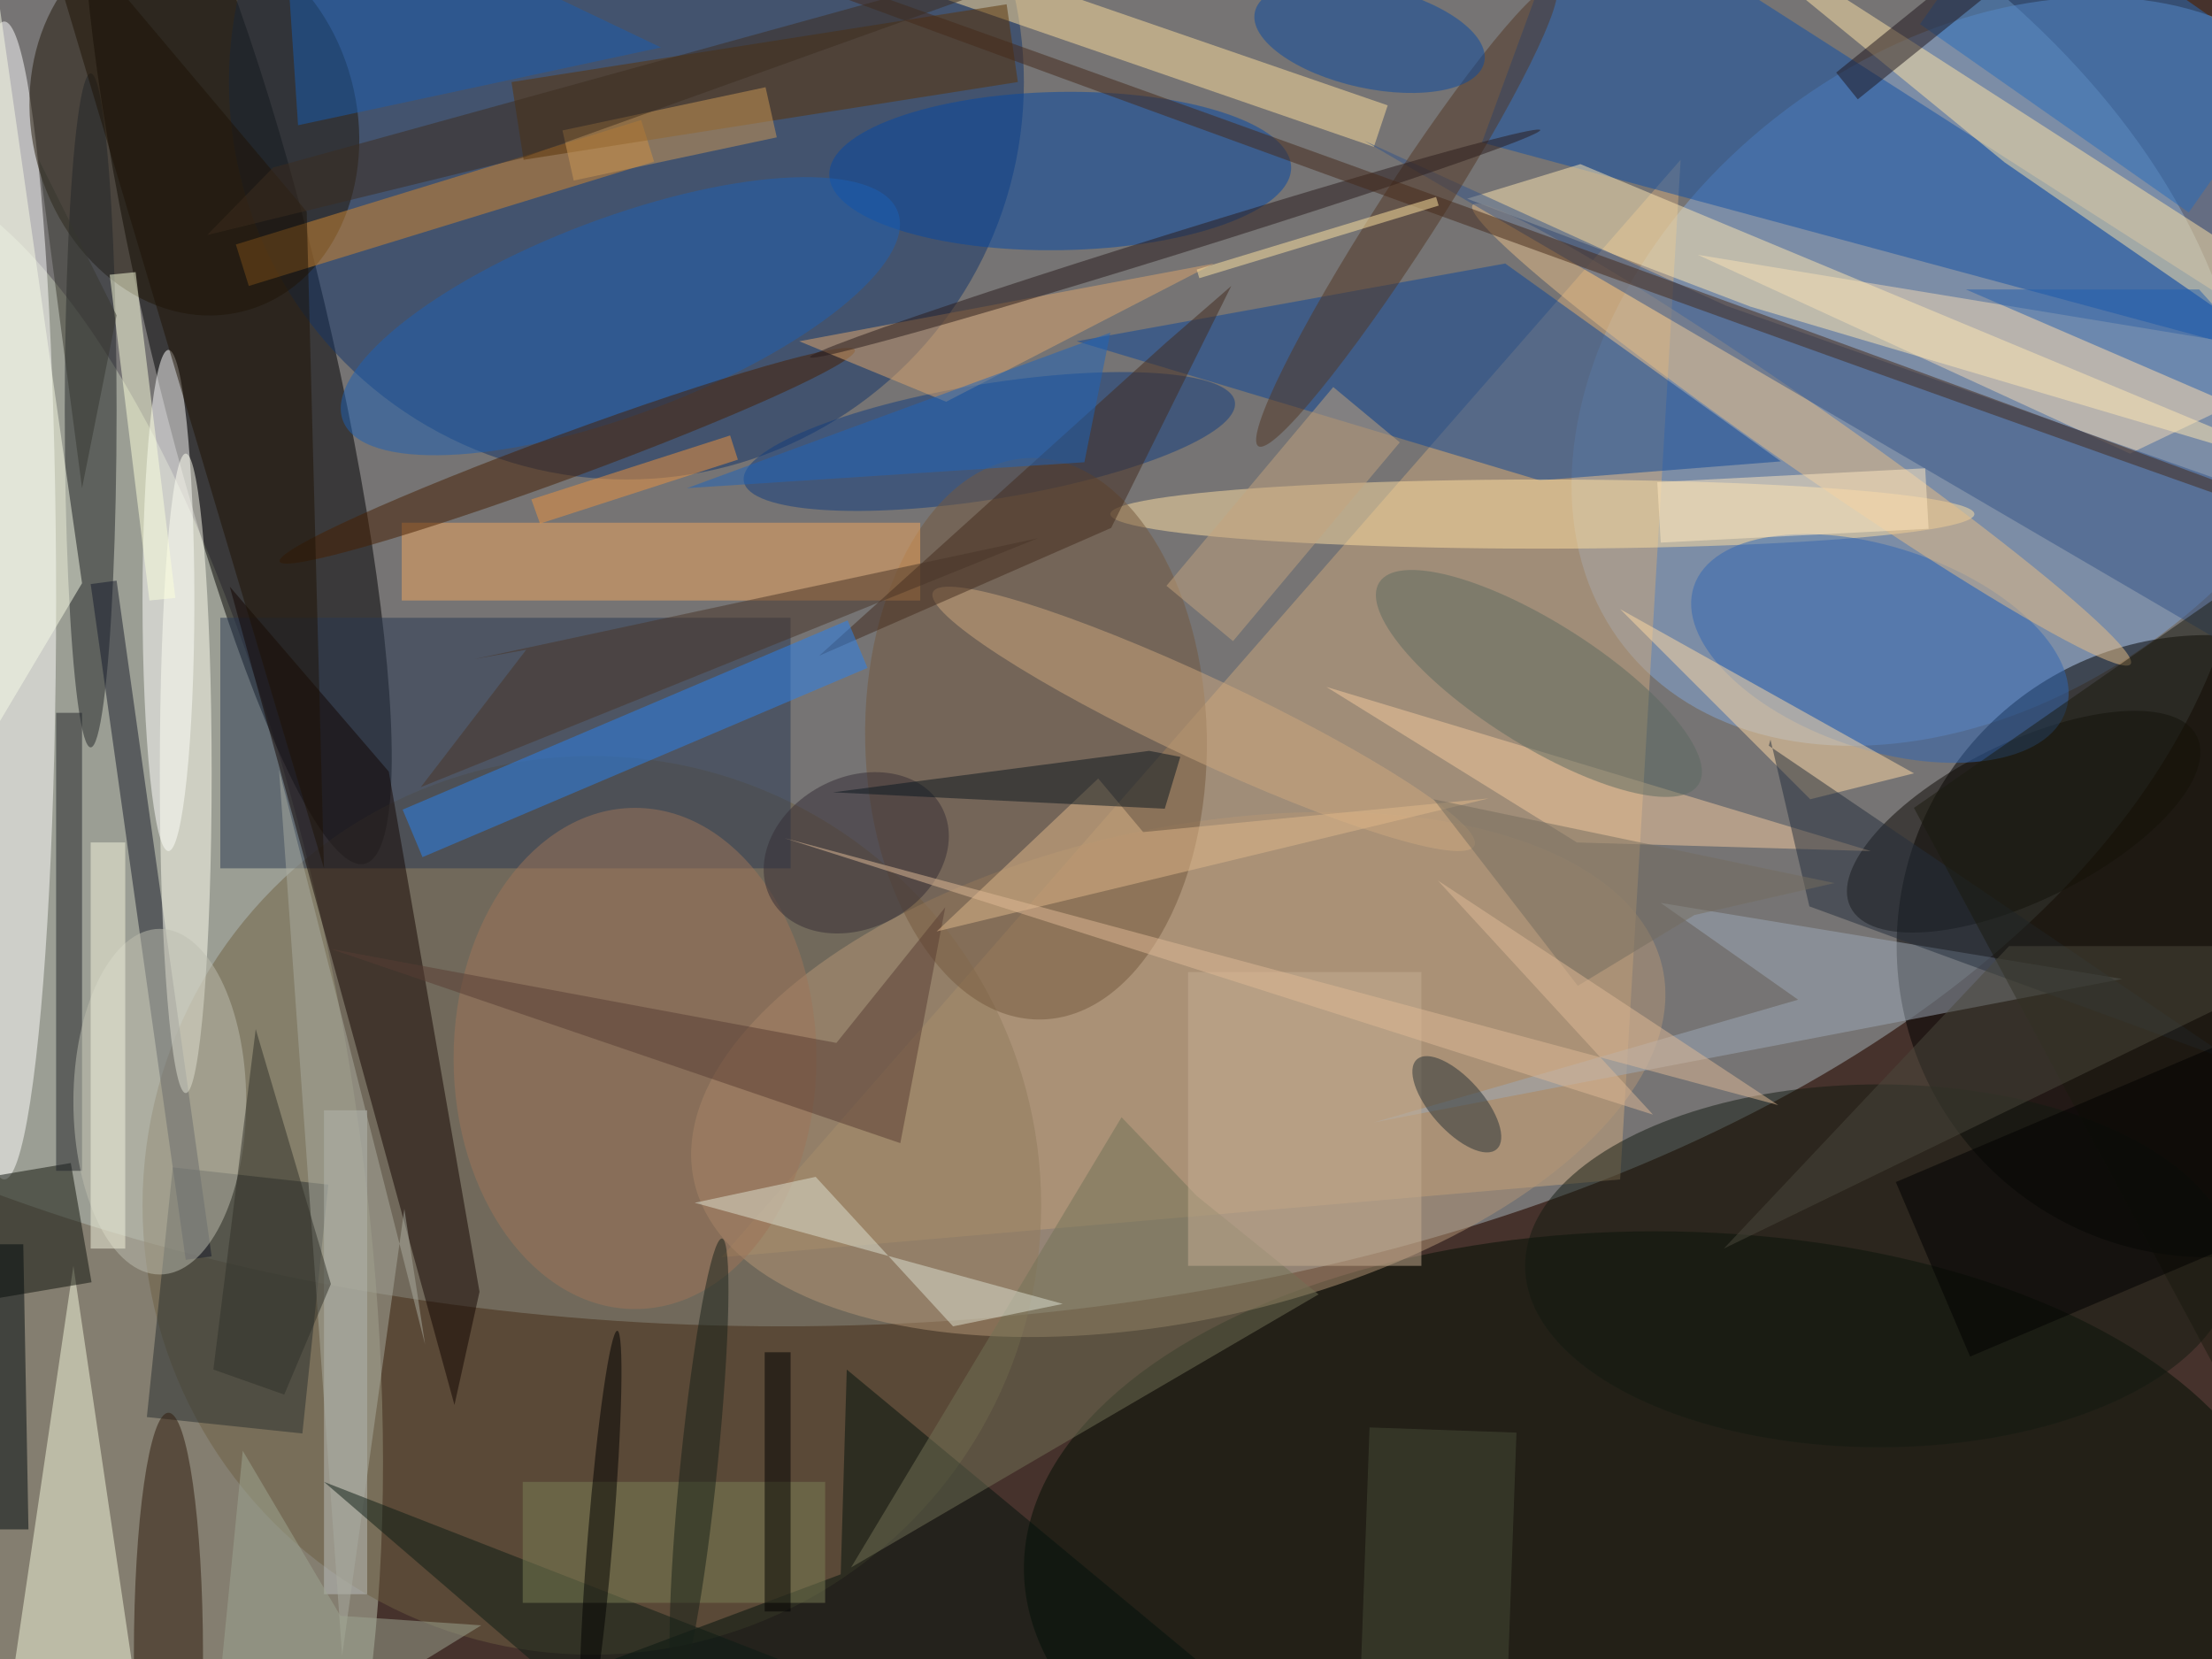 <svg xmlns="http://www.w3.org/2000/svg" viewBox="0 0 1400 1050"><defs/><filter id="a"><feGaussianBlur stdDeviation="12"/></filter><rect width="100%" height="100%" fill="#46322c"/><g filter="url(#a)"><g fill-opacity=".5" transform="translate(2.7 2.7) scale(5.469)"><ellipse cx="90" cy="54" fill="#a6b7bc" rx="170" ry="99"/><circle r="1" fill="#c3cab4" transform="matrix(18.075 110.379 -39.93 6.539 0 129.2)"/><circle r="1" transform="rotate(76.7 -9.9 35.5) scale(64.231 10.414)"/><circle r="1" fill="#84a9d8" transform="matrix(-23.077 -29.325 40.509 -31.877 228 42.5)"/><path fill="#cda97d" d="M83 145l104-9 7-118z"/><circle cx="72" cy="9" r="46" fill="#133468"/><circle cx="255" cy="109" r="36"/><ellipse cx="191" cy="181" fill="#000e03" rx="73" ry="39"/><circle cx="68" cy="139" r="52" fill="#6e6043"/><ellipse cy="69" fill="#fff" rx="6" ry="67"/><path fill="#1050a7" d="M182-14l89 57-100-27z"/><circle r="1" fill="#211707" transform="matrix(18.172 -4.833 5.823 21.892 22 13.6)"/><path fill="#0c4799" d="M173.7 30l31.9 22.9-27.9 2.2L124.1 39z"/><path fill="#283852" d="M25 71h66v29H25z"/><ellipse cx="19" cy="69" fill="#fff" rx="3" ry="29"/><path fill="#f7fbdd" d="M8 146l9 61H-1z"/><circle r="1" fill="#0548a4" transform="matrix(.15 9.157 -26.725 .439 122.2 19.3)"/><path fill="#120500" d="M26.1 67.4l26 94.7L55 149 44.5 88.8z"/><circle r="1" fill="#b49777" transform="rotate(-12.4 638 -563.4) scale(57.38 28.432)"/><circle r="1" fill="#103c7f" transform="matrix(1.066 6.591 -28.416 4.598 114 50.6)"/><ellipse cx="178" cy="59" fill="#ffe1a3" rx="50" ry="4"/><path fill="#f5dab6" d="M246 52l23-11-73-12z"/><path fill="#9eaab9" d="M245.1 112.8l-86.6 16.6 49.1-14.2-15.9-11.2z"/><path fill="#292f2f" d="M16.5 163.5l3-28.9 18 2-3 28.8z"/><ellipse cx="10" cy="47" fill="#212529" rx="3" ry="39"/><circle r="1" fill="#75583d" transform="matrix(19.769 -.374 .614 32.488 119.4 85)"/><ellipse cx="217" cy="146" fill="#131a11" rx="41" ry="21"/><path fill="#ffe19c" d="M99.9-3.7l1.6-4.8 58.6 20.2-1.6 4.8z"/><circle r="1" fill="#1d60b5" transform="matrix(4 10.629 -32.107 12.083 71.3 36.1)"/><path fill="#ffe8b2" d="M202.1 35L271 55.4l-88.6-36.9-13.1 4z"/><path fill="#d5882e" d="M26.8 27.8l46.9-14.4 1.5 4.8-46.9 14.4z"/><path fill="#f2a95f" d="M46 60h60v9H46z"/><circle r="1" fill="#0d0902" transform="matrix(-4.036 -8.196 20.051 -9.874 233.7 94.6)"/><path fill="#02130c" d="M96.8 181.7l.7-23.7 57 47.3-83.9-13.8z"/><circle r="1" fill="#3067b4" transform="rotate(-161.5 114.6 19.6) scale(22.695 11.712)"/><circle r="1" fill="#e9bf87" transform="matrix(-38.079 -26.564 2.128 -3.05 208 49.8)"/><path fill="#171a2a" d="M13 66.7l11 78.2-3 .4-11-78.2z"/><path fill="#0e130b" d="M10.1 147.9l-11.8 2-2.4-13.8 11.8-2z"/><path fill="#ffe4a7" d="M264.3 32.3l-73.4-47.2 40.6 33.2 35.9 24.8z"/><ellipse cx="21" cy="89" fill="#fffff2" rx="3" ry="37"/><path fill="#5a3205" d="M116 0l1.3 9-57.2 9-1.4-9z"/><path fill="#345588" d="M271 60.2l-71.7-25.3-41.9-19.1L271 82.2z"/><circle r="1" fill="#cea97e" transform="matrix(-2.023 4.32 -31.322 -14.672 138.8 82.7)"/><path fill="#ffdaa4" d="M187 70l34 19-12 3z"/><path fill="#422a1c" d="M94.3 75.4l40.1-36.2 7.6-6.6-13.9 28z"/><path fill="#276cbd" d="M233.2-14l31.1 21.7-11.5 16.4-31.1-21.8z"/><path fill="#2982f0" d="M48.4 98.7l-2.3-5.5 51.5-21.9 2.3 5.5z"/><path fill="#bcc1bf" d="M37 128h5v56h-5z"/><circle r="1" fill="#461e00" transform="rotate(-110.2 50.8 3.4) scale(2.581 35.469)"/><ellipse cx="73" cy="122" fill="#9f7458" rx="21" ry="29"/><path fill="#212328" d="M6 82h3v53H6z"/><path fill="#fdffdd" d="M19.8 68.7l-3 .3-4.6-37.7 3-.3z"/><ellipse cx="19" cy="191" fill="#2f1b0b" rx="4" ry="28"/><path fill="#f4ca9f" d="M182 97l-29-18 63 19z"/><circle r="1" fill="#342c34" transform="matrix(4.11 7.697 -9.892 5.282 98.6 98.2)"/><path fill="#dfa76d" d="M109 46l31-16-48 9z"/><circle r="1" fill="#523623" transform="matrix(-2.972 -1.915 17.17 -26.641 162.3 24.5)"/><path fill="#1f1305" d="M35 24L3-14l34 114z"/><circle r="1" fill="#281b1a" transform="matrix(.376 1.208 -42.255 13.146 135.5 27.7)"/><path fill="#737257" d="M152.1 149.3L98 180.9l31.3-52.1 8.7 9.1z"/><path fill="#235eaf" d="M271 52l-17-19h-27z"/><path fill="#593d32" d="M96.3 120.2l12.6-15.7-5.2 27.3-66-22.5z"/><circle r="1" fill="#0b4ba1" transform="matrix(1.265 -5.775 13.272 2.908 158 3.8)"/><path fill="#185db1" d="M34 14l-2-30L76 5z"/><ellipse cx="18" cy="127" fill="#bfbeb0" rx="10" ry="20"/><path fill="#abaca0" d="M48.7 155.1l-2.4-15.7-7.2 51.7-7.3-102.5z"/><circle r="1" fill="#442918" transform="rotate(109.9 76 71.6) scale(1 129.627)"/><path fill="#242e3c" d="M204.4 85.1l-.2.7 54.1 36.7-49.4-18.1z"/><path fill="#1f141b" d="M238-7.9L214.5 11 212 7.9 235.4-11z"/><path fill="#e0b88a" d="M126.6 89.6l5.2 6.2 40-3.9-63.9 15.4z"/><path fill="#f9fde7" d="M-16 109L-1-3 9 67z"/><path fill="#0a161f" d="M136.1 87.1l-1.8 6-38.4-1.9 36.6-4.8z"/><path fill="#483426" d="M54.3 75.8l6.1-1.1-12.2 15.9 71.4-28.8z"/><path fill="#ffe9c1" d="M191.7 62.3l-.4-7 31-1.6.4 7z"/><path fill="#dee2d2" d="M79.9 138.7l14-3 15.9 17.3 12.7-2.6z"/><path fill="#010a0c" d="M-2.8 143.5h5l.6 33h-5z"/><path fill="#1a1a0f" d="M221 93l50 93-4-125z"/><path fill="#4a493c" d="M232 109l-33 35 72-35z"/><circle r="1" fill="#5c6b61" transform="matrix(-3.791 5.996 -18.48 -11.683 177.6 78.6)"/><path fill="#cd9854" d="M64.6 14.6l23.5-5 1.3 5.8-23.5 5z"/><path fill="#0d1d14" d="M37 171l36 31 23-8z"/><path fill="#7d8056" d="M60 171h35v14H60z"/><path fill="#c7af93" d="M137 112h27v34h-27z"/><path fill="#746d5e" d="M165.4 92l16.7 21.6 13.5-8.2 16.2-3.7z"/><path fill="#9ea792" d="M27.6 167.4l11.3 19.1 16.3 1.1L23.7 207z"/><path fill="#ffe5a0" d="M165.7 22.3l.3 1-27.7 8.4-.3-1z"/><circle r="1" fill="#162119" transform="matrix(2.657 -26.162 2.137 .217 80.4 169)"/><path fill="#1f64bb" d="M128 38l-3 15-46 3z"/><path fill="#3d2c1e" d="M31.1 18.9l-7.6 7.8 36.4-8.9 82.8-29.7z"/><path fill="#303028" d="M29.1 118.6L24.2 158l8.2 2.9 5.4-12.8z"/><circle r="1" fill="#263134" transform="matrix(-2.267 2.015 -4.618 -5.194 168.1 127.3)"/><path fill="#f5f5de" d="M10 97h4v47h-4z"/><path fill="#36362f" d="M4 18l9 18-4 20z"/><path d="M227.5 156.5l-8.6-20.2 39.6-16.8 8.6 20.2z"/><circle r="1" fill="#000101" transform="matrix(-1.453 -.119 1.948 -23.692 69 177.2)"/><path fill="#c5a47f" d="M161.5 50.7l-19.3 23-7.7-6.4 19.3-23z"/><path fill="#464c36" d="M174 193.3l-17-.6 1-28 17 .6z"/><path fill="#e1bb96" d="M205.3 127.4l-115-30.9 100.5 32-24.9-27.1z"/><path d="M88 156h3v30h-3z"/><path fill="#ee943f" d="M84 49.9l.9 2.8L62 60.1l-1-2.8z"/></g></g></svg>